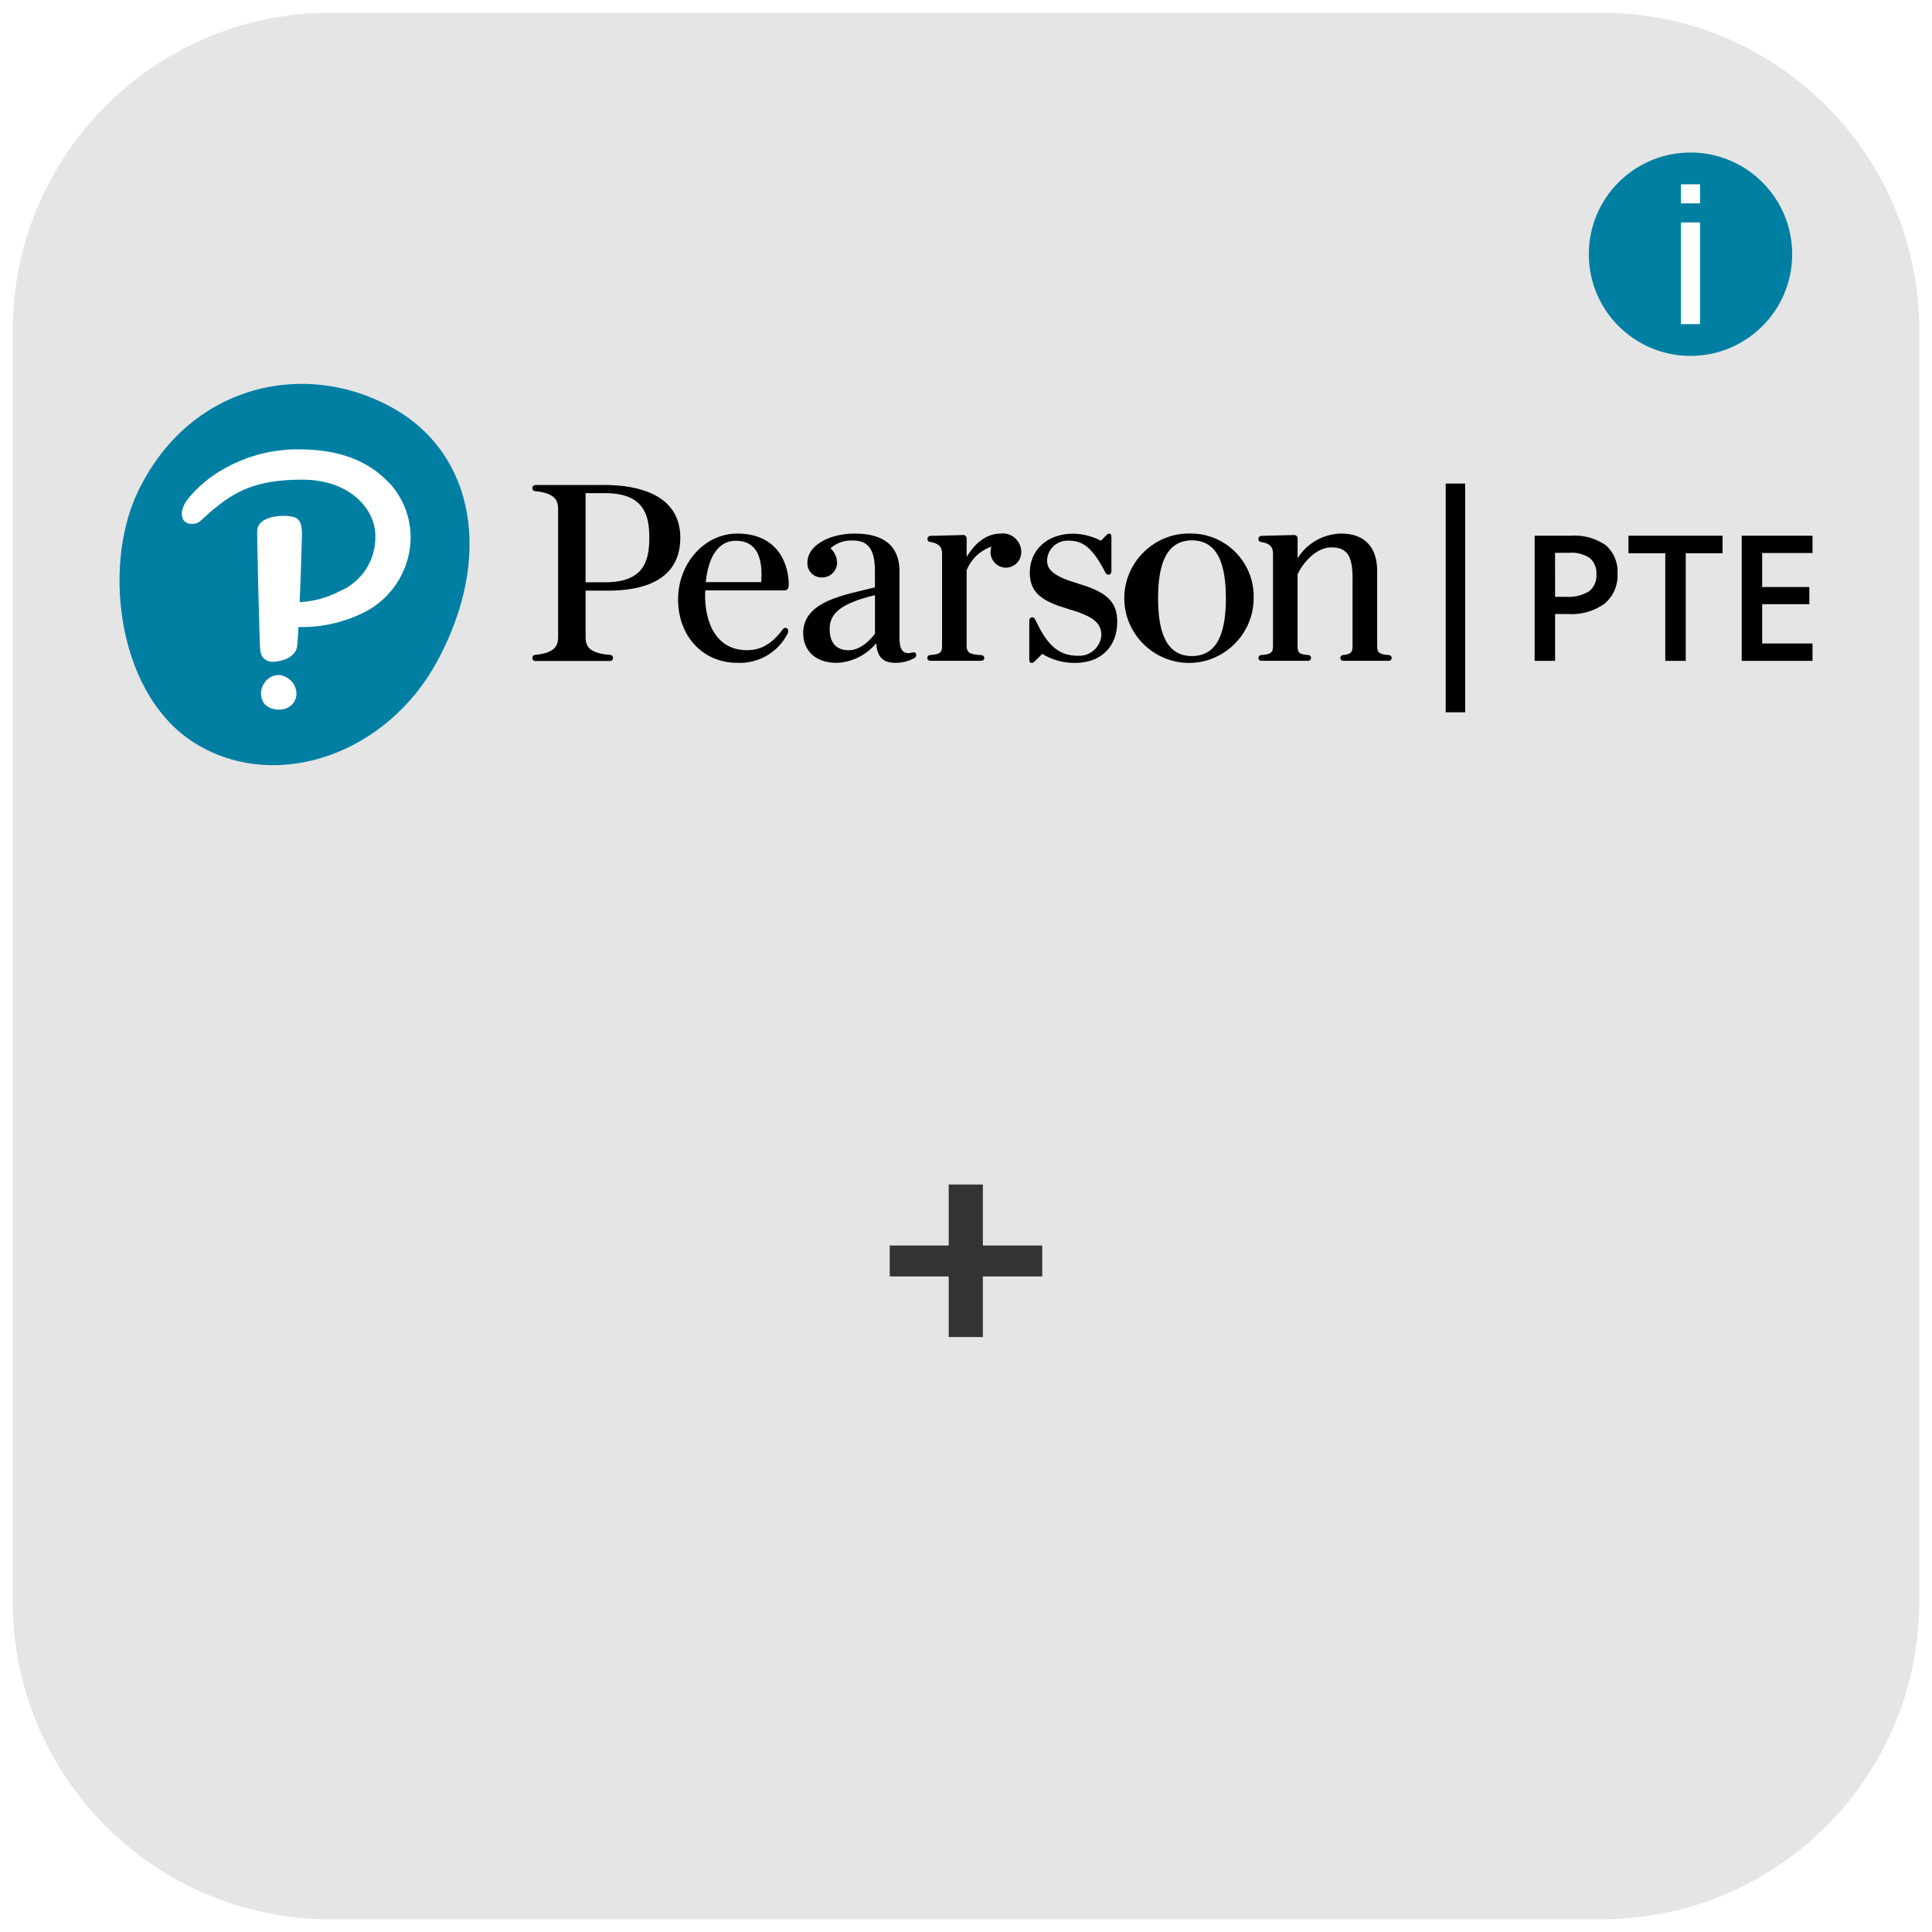 <svg width="304" height="304" viewBox="0 0 304 304" fill="none" xmlns="http://www.w3.org/2000/svg">
<g filter="url(#filter0_d_720_1555)">
<path d="M2 50C2 22.386 24.386 0 52 0H252C279.614 0 302 22.386 302 50V250C302 277.614 279.614 300 252 300H52C24.386 300 2 277.614 2 250V50Z" fill="#E5E5E5"/>
</g>
<g clip-path="url(#clip0_720_1555)">
<path fill-rule="evenodd" clip-rule="evenodd" d="M227.482 76.091H230.542V112.077H227.482V76.091Z" fill="black"/>
<path d="M265.251 103.985H262.031V87.053H256.237V84.293H271.043V87.053H265.251V103.985Z" fill="black"/>
<path d="M61.932 64.266C74.692 71.49 77.662 87.69 68.784 104.07C60.984 118.482 43.944 124.638 31.252 117.294C18.559 109.962 16.077 89.501 21.532 77.729C29.452 60.629 47.832 56.286 61.931 64.266" fill="#007FA3"/>
<path d="M61.633 76.409C63.978 79.181 65.014 82.841 64.475 86.442C63.861 90.486 61.427 94.025 57.875 96.053C54.528 97.853 50.765 98.765 46.962 98.657C46.932 99.281 46.807 101.417 46.746 101.753C46.681 102.137 46.516 102.497 46.266 102.797C45.771 103.349 45.117 103.733 44.393 103.901C43.89 104.045 43.37 104.129 42.846 104.141C42.779 104.141 42.713 104.141 42.647 104.129C42.196 104.081 41.775 103.877 41.458 103.553C41.164 103.217 40.989 102.797 40.961 102.353L40.929 101.933C40.847 101.573 40.39 83.177 40.479 83.501C40.546 81.305 44.101 80.921 46.032 81.305C47.963 81.689 47.472 84.053 47.424 86.933C47.424 86.933 47.332 90.737 47.153 94.745C49.337 94.649 51.472 94.061 53.405 93.041C56.929 91.59 59.19 88.073 59.058 84.257C59.058 80.117 55.028 75.473 47.59 75.473C40.152 75.473 36.963 77.357 33.361 80.333C32.551 81.005 31.921 81.677 31.332 82.133C30.743 82.577 29.172 82.637 28.751 81.605C28.245 80.345 29.193 78.941 29.749 78.269C31.276 76.47 33.113 74.958 35.172 73.805C38.453 71.933 42.142 70.865 45.922 70.721C50.143 70.625 56.805 70.961 61.603 76.385L61.633 76.409ZM45.509 106.865C45.138 106.565 44.706 106.361 44.244 106.265C44.095 106.229 43.943 106.217 43.792 106.217C42.911 106.241 42.097 106.709 41.615 107.441C41.175 108.065 40.992 108.833 41.106 109.577C41.165 110.009 41.343 110.429 41.617 110.765C41.964 111.137 42.414 111.413 42.911 111.533C43.23 111.617 43.559 111.665 43.89 111.665C44.563 111.677 45.221 111.461 45.75 111.041C46.326 110.585 46.656 109.877 46.643 109.145C46.63 108.257 46.212 107.417 45.509 106.865Z" fill="white"/>
<path d="M143.591 102.665C143.383 102.725 143.172 102.749 142.959 102.773C141.868 102.773 141.537 101.861 141.537 100.445V89.933C141.537 85.974 139.171 83.957 134.504 83.957C130.326 83.957 127.051 85.938 127.051 88.457C127.045 88.529 127.043 88.589 127.043 88.661C127.043 89.861 128.034 90.858 129.239 90.858H129.399C130.65 90.858 131.689 89.837 131.718 88.589C131.711 87.701 131.334 86.861 130.68 86.273C131.65 85.409 132.919 84.977 134.21 85.049C136.634 85.049 137.669 86.477 137.669 89.849V92.417C133.139 93.593 126.377 94.481 126.377 99.641C126.377 101.837 127.767 104.297 131.681 104.297C134.087 104.201 136.337 103.073 137.861 101.213C138.052 103.457 138.953 104.297 140.981 104.297C141.985 104.285 142.973 104.034 143.861 103.565C144.109 103.445 144.234 103.158 144.148 102.906C144.057 102.63 143.809 102.629 143.597 102.665H143.591ZM137.676 99.689C137.182 100.433 135.497 102.317 133.561 102.317C131.086 102.317 130.543 100.493 130.543 98.945C130.543 96.413 132.483 94.913 137.675 93.641L137.676 99.689Z" fill="black"/>
<path d="M157.457 83.958C155.537 83.958 153.688 85.038 152.1 87.63V84.713C152.1 84.425 151.862 84.173 151.57 84.173C151.559 84.173 151.547 84.174 151.535 84.186L146.375 84.317C146.129 84.329 145.934 84.533 145.934 84.773V84.797C145.918 85.025 146.084 85.242 146.314 85.278C148.013 85.518 148.234 86.322 148.234 87.162V101.61C148.234 102.63 147.974 102.965 146.342 103.073C146.099 103.085 145.905 103.278 145.905 103.53C145.905 103.77 146.109 103.973 146.356 103.973H154.432C154.676 103.973 154.876 103.782 154.877 103.53C154.877 103.29 154.686 103.098 154.446 103.086C152.582 102.99 152.098 102.69 152.098 101.61V89.73C152.794 87.99 154.216 86.633 155.99 86.021C155.908 86.309 155.865 86.609 155.859 86.897C155.859 88.229 156.951 89.321 158.277 89.321C159.603 89.321 160.695 88.229 160.695 86.897C160.695 86.885 160.696 86.862 160.696 86.838C160.696 85.254 159.387 83.934 157.797 83.934C157.682 83.934 157.568 83.946 157.455 83.958" fill="black"/>
<path d="M218.585 103.073C216.953 102.977 216.693 102.641 216.693 101.609V89.813C216.693 86.093 214.714 83.957 211.062 83.957C209.681 83.976 208.326 84.341 207.122 85.02C205.919 85.7 204.906 86.671 204.177 87.845V84.713C204.177 84.425 203.938 84.185 203.646 84.185H203.609L198.449 84.317C198.204 84.329 198.008 84.533 198.008 84.773V84.797C197.991 85.025 198.156 85.242 198.387 85.278C200.086 85.518 200.307 86.321 200.307 87.161V101.609C200.307 102.629 200.046 102.977 198.417 103.073C198.186 103.097 198.01 103.29 198.01 103.53C198.01 103.77 198.204 103.973 198.446 103.973H205.864C206.105 103.973 206.299 103.77 206.299 103.53C206.299 103.29 206.123 103.097 205.893 103.073C204.333 102.977 204.173 102.629 204.173 101.609V90.365C205.364 87.941 207.453 86.13 209.477 86.13C211.964 86.13 212.824 87.474 212.824 90.954V101.609C212.824 102.617 212.614 102.953 211.299 103.073C211.071 103.097 210.898 103.289 210.898 103.517C210.898 103.769 211.093 103.973 211.337 103.973H218.552C218.794 103.973 218.988 103.77 218.988 103.53C218.988 103.29 218.811 103.097 218.581 103.073" fill="black"/>
<path d="M187.558 83.958C187.399 83.958 187.241 83.945 187.083 83.945C181.498 83.945 176.902 88.542 176.902 94.134C176.902 99.714 181.498 104.31 187.083 104.31C192.667 104.31 197.263 99.714 197.263 94.134C197.267 94.026 197.268 93.918 197.268 93.81C197.268 88.458 192.909 84.03 187.558 83.958ZM187.558 103.23C183.358 103.23 182.223 99.15 182.223 94.134C182.223 89.106 183.36 85.025 187.558 85.025C191.755 85.025 192.893 89.106 192.893 94.134C192.893 99.15 191.755 103.23 187.558 103.23Z" fill="black"/>
<path d="M84.189 77.285C87.178 77.573 87.819 78.606 87.819 80.082V100.253C87.819 101.717 87.178 102.761 84.189 103.049C83.953 103.061 83.764 103.253 83.764 103.493C83.764 103.505 83.765 103.518 83.766 103.53V103.553C83.766 103.805 83.97 104.01 84.221 104.01H96.004C96.253 104.01 96.456 103.805 96.456 103.553V103.53C96.457 103.518 96.459 103.505 96.459 103.493C96.459 103.253 96.269 103.061 96.034 103.049C92.824 102.809 92.144 101.789 92.144 100.253V92.934H95.795C100.994 92.934 107.046 91.421 107.046 84.617C107.046 77.897 100.566 76.314 95.129 76.314H84.221C83.97 76.326 83.766 76.53 83.766 76.782V76.793C83.765 76.805 83.765 76.83 83.765 76.83C83.765 77.07 83.953 77.273 84.189 77.273V77.285ZM92.144 77.597H95.19C101.284 77.597 102.169 80.97 102.169 84.606C102.169 88.29 101.284 91.625 95.19 91.625H92.144V77.597Z" fill="black"/>
<path d="M115.997 83.957C110.867 83.957 106.696 88.625 106.696 94.325C106.696 100.109 110.608 104.297 115.997 104.297C119.292 104.465 122.395 102.677 123.903 99.749C124.101 99.365 124.045 98.981 123.811 98.849C123.595 98.729 123.327 98.802 123.191 99.006C121.744 100.95 120.071 102.306 117.551 102.306C111.857 102.306 110.736 96.449 110.977 92.897H123.373C123.994 92.897 124.107 92.537 124.107 91.925C124.107 89.165 122.691 83.957 115.997 83.957ZM111.048 91.601C111.478 87.389 113.178 85.085 115.761 85.085C119.221 85.085 119.823 88.001 119.823 90.389C119.823 90.809 119.803 91.181 119.773 91.601H111.048Z" fill="black"/>
<path d="M169.711 91.841C166.204 90.821 164.758 89.826 164.758 88.23C164.777 86.49 166.215 85.073 167.956 85.073H168.191C170.477 85.073 171.96 86.298 173.887 90.006C174.018 90.258 174.136 90.425 174.402 90.425C174.718 90.425 174.882 90.197 174.882 89.801V84.545C174.882 84.161 174.811 83.969 174.549 83.969C174.359 83.981 174.186 84.078 174.069 84.234L173.229 85.085C171.892 84.389 170.41 84.005 168.899 83.969C164.808 83.969 162.035 86.513 162.035 90.125C162.035 93.521 164.357 94.721 168.179 95.849C171.937 96.965 173.298 97.961 173.298 99.965C173.161 101.849 171.505 103.302 169.614 103.182C166.768 103.182 164.871 101.753 162.969 97.625C162.849 97.373 162.703 97.133 162.435 97.133C162.118 97.133 161.955 97.362 161.955 97.757V103.758C161.955 104.118 162.101 104.309 162.315 104.309C162.514 104.297 162.7 104.201 162.825 104.045L163.997 102.893C165.552 103.841 167.344 104.333 169.165 104.309C173.356 104.309 175.801 101.646 175.801 97.83C175.801 94.734 174.173 93.15 169.702 91.854" fill="black"/>
<path d="M254.513 90.245C254.622 92.045 253.872 93.809 252.493 94.974C250.823 96.174 248.79 96.749 246.74 96.617H244.692V103.985H241.474V84.293H247.142C249.104 84.137 251.057 84.677 252.673 85.793C253.945 86.909 254.627 88.553 254.512 90.245H254.513ZM244.691 93.905H246.402C247.674 94.001 248.947 93.701 250.04 93.041C250.847 92.393 251.281 91.385 251.197 90.353C251.269 89.393 250.885 88.457 250.16 87.821C249.208 87.185 248.069 86.885 246.928 86.981H244.69L244.691 93.905Z" fill="black"/>
<path d="M285.202 103.985H274.056V84.293H285.197V87.017H277.277V92.369H284.7V95.069H277.277V101.249H285.197L285.202 103.985Z" fill="black"/>
</g>
<path d="M154.655 186.383V195.983H163.999V200.847H154.655V210.383H149.279V200.847H139.999V195.983H149.279V186.383H154.655Z" fill="#333333"/>
<g filter="url(#filter1_d_720_1555)">
<path d="M250 36C250 27.163 257.163 20 266 20C274.837 20 282 27.163 282 36C282 44.837 274.837 52 266 52C257.163 52 250 44.837 250 36Z" fill="#007FA3"/>
<path d="M266 31V47M266 25L266 28" stroke="white" stroke-width="3"/>
</g>
<defs>
<filter id="filter0_d_720_1555" x="0" y="0" width="304" height="304" filterUnits="userSpaceOnUse" color-interpolation-filters="sRGB">
<feFlood flood-opacity="0" result="BackgroundImageFix"/>
<feColorMatrix in="SourceAlpha" type="matrix" values="0 0 0 0 0 0 0 0 0 0 0 0 0 0 0 0 0 0 127 0" result="hardAlpha"/>
<feOffset dy="2"/>
<feGaussianBlur stdDeviation="1"/>
<feComposite in2="hardAlpha" operator="out"/>
<feColorMatrix type="matrix" values="0 0 0 0 0 0 0 0 0 0 0 0 0 0 0 0 0 0 0.25 0"/>
<feBlend mode="normal" in2="BackgroundImageFix" result="effect1_dropShadow_720_1555"/>
<feBlend mode="normal" in="SourceGraphic" in2="effect1_dropShadow_720_1555" result="shape"/>
</filter>
<filter id="filter1_d_720_1555" x="246" y="20" width="40" height="40" filterUnits="userSpaceOnUse" color-interpolation-filters="sRGB">
<feFlood flood-opacity="0" result="BackgroundImageFix"/>
<feColorMatrix in="SourceAlpha" type="matrix" values="0 0 0 0 0 0 0 0 0 0 0 0 0 0 0 0 0 0 127 0" result="hardAlpha"/>
<feOffset dy="4"/>
<feGaussianBlur stdDeviation="2"/>
<feComposite in2="hardAlpha" operator="out"/>
<feColorMatrix type="matrix" values="0 0 0 0 0 0 0 0 0 0 0 0 0 0 0 0 0 0 0.25 0"/>
<feBlend mode="normal" in2="BackgroundImageFix" result="effect1_dropShadow_720_1555"/>
<feBlend mode="normal" in="SourceGraphic" in2="effect1_dropShadow_720_1555" result="shape"/>
</filter>
<clipPath id="clip0_720_1555">
<rect width="266.4" height="60" fill="white" transform="translate(18.802 60.401)"/>
</clipPath>
</defs>
</svg>
